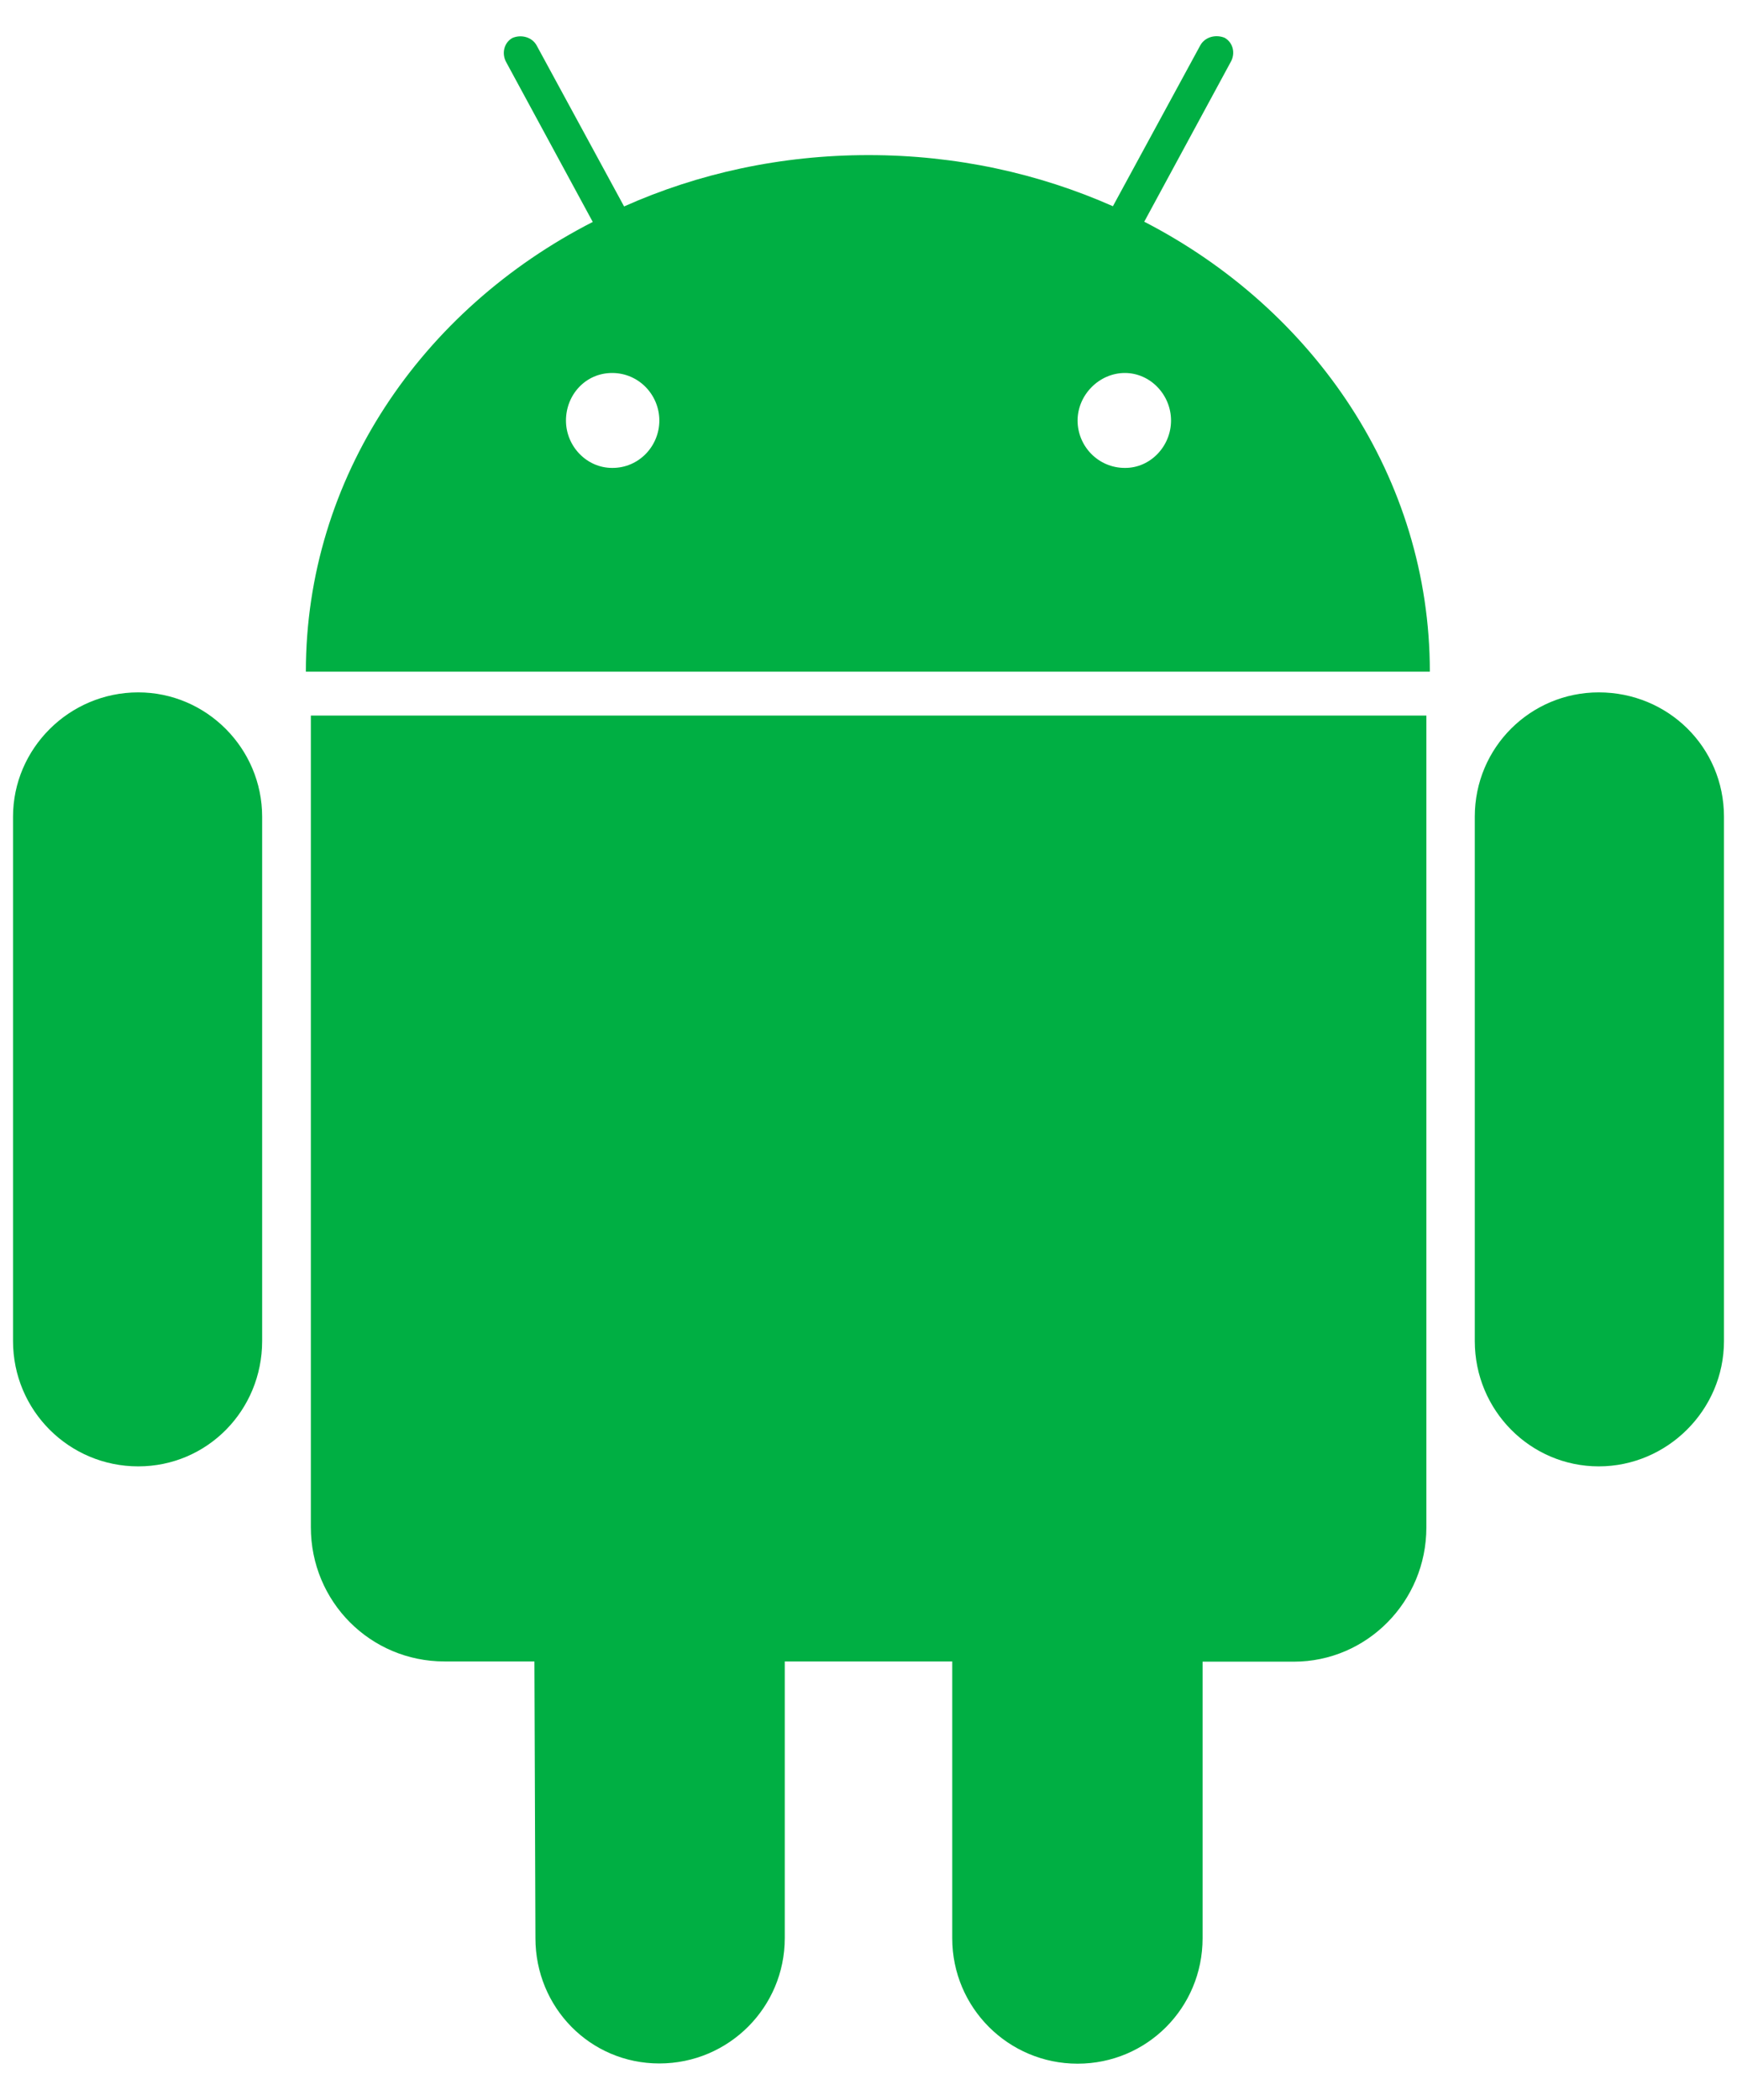 <svg width="24" height="29" viewBox="0 0 24 29" fill="none" xmlns="http://www.w3.org/2000/svg">
<path d="M4.295 9.882H19.708V21.094C19.708 22.12 18.884 22.948 17.878 22.948H16.616V26.768C16.616 27.729 15.847 28.5 14.889 28.5C13.932 28.5 13.157 27.726 13.157 26.768V22.945H10.843V26.766C10.843 27.723 10.068 28.497 9.11 28.497C8.153 28.497 7.398 27.723 7.398 26.766L7.384 22.945H6.141C5.118 22.945 4.295 22.12 4.295 21.091V9.882ZM1.91 9.562C0.955 9.562 0.18 10.339 0.18 11.279V18.52C0.18 19.48 0.955 20.251 1.91 20.251C2.864 20.251 3.622 19.477 3.622 18.52V11.279C3.622 10.336 2.853 9.562 1.91 9.562ZM19.756 9.276H4.226C4.226 6.599 5.822 4.276 8.19 3.065L6.996 0.862C6.928 0.742 6.962 0.59 7.079 0.525C7.196 0.473 7.349 0.508 7.415 0.628L8.623 2.851C9.649 2.393 10.792 2.142 12 2.142C13.208 2.142 14.348 2.393 15.377 2.848L16.585 0.625C16.653 0.505 16.804 0.473 16.921 0.522C17.041 0.59 17.072 0.742 17.003 0.859L15.81 3.062C18.16 4.273 19.756 6.599 19.756 9.276ZM9.11 5.808C9.11 5.453 8.826 5.151 8.458 5.151C8.09 5.151 7.82 5.453 7.82 5.808C7.82 6.162 8.105 6.462 8.458 6.462C8.826 6.465 9.11 6.162 9.11 5.808ZM16.18 5.808C16.18 5.453 15.895 5.151 15.542 5.151C15.188 5.151 14.889 5.453 14.889 5.808C14.889 6.162 15.174 6.462 15.542 6.462C15.895 6.465 16.18 6.162 16.18 5.808ZM22.09 9.562C21.15 9.562 20.377 10.319 20.377 11.279V18.52C20.377 19.48 21.147 20.251 22.09 20.251C23.033 20.251 23.82 19.477 23.82 18.52V11.279C23.82 10.319 23.047 9.562 22.09 9.562Z" fill="#00AF43"/>
</svg>
